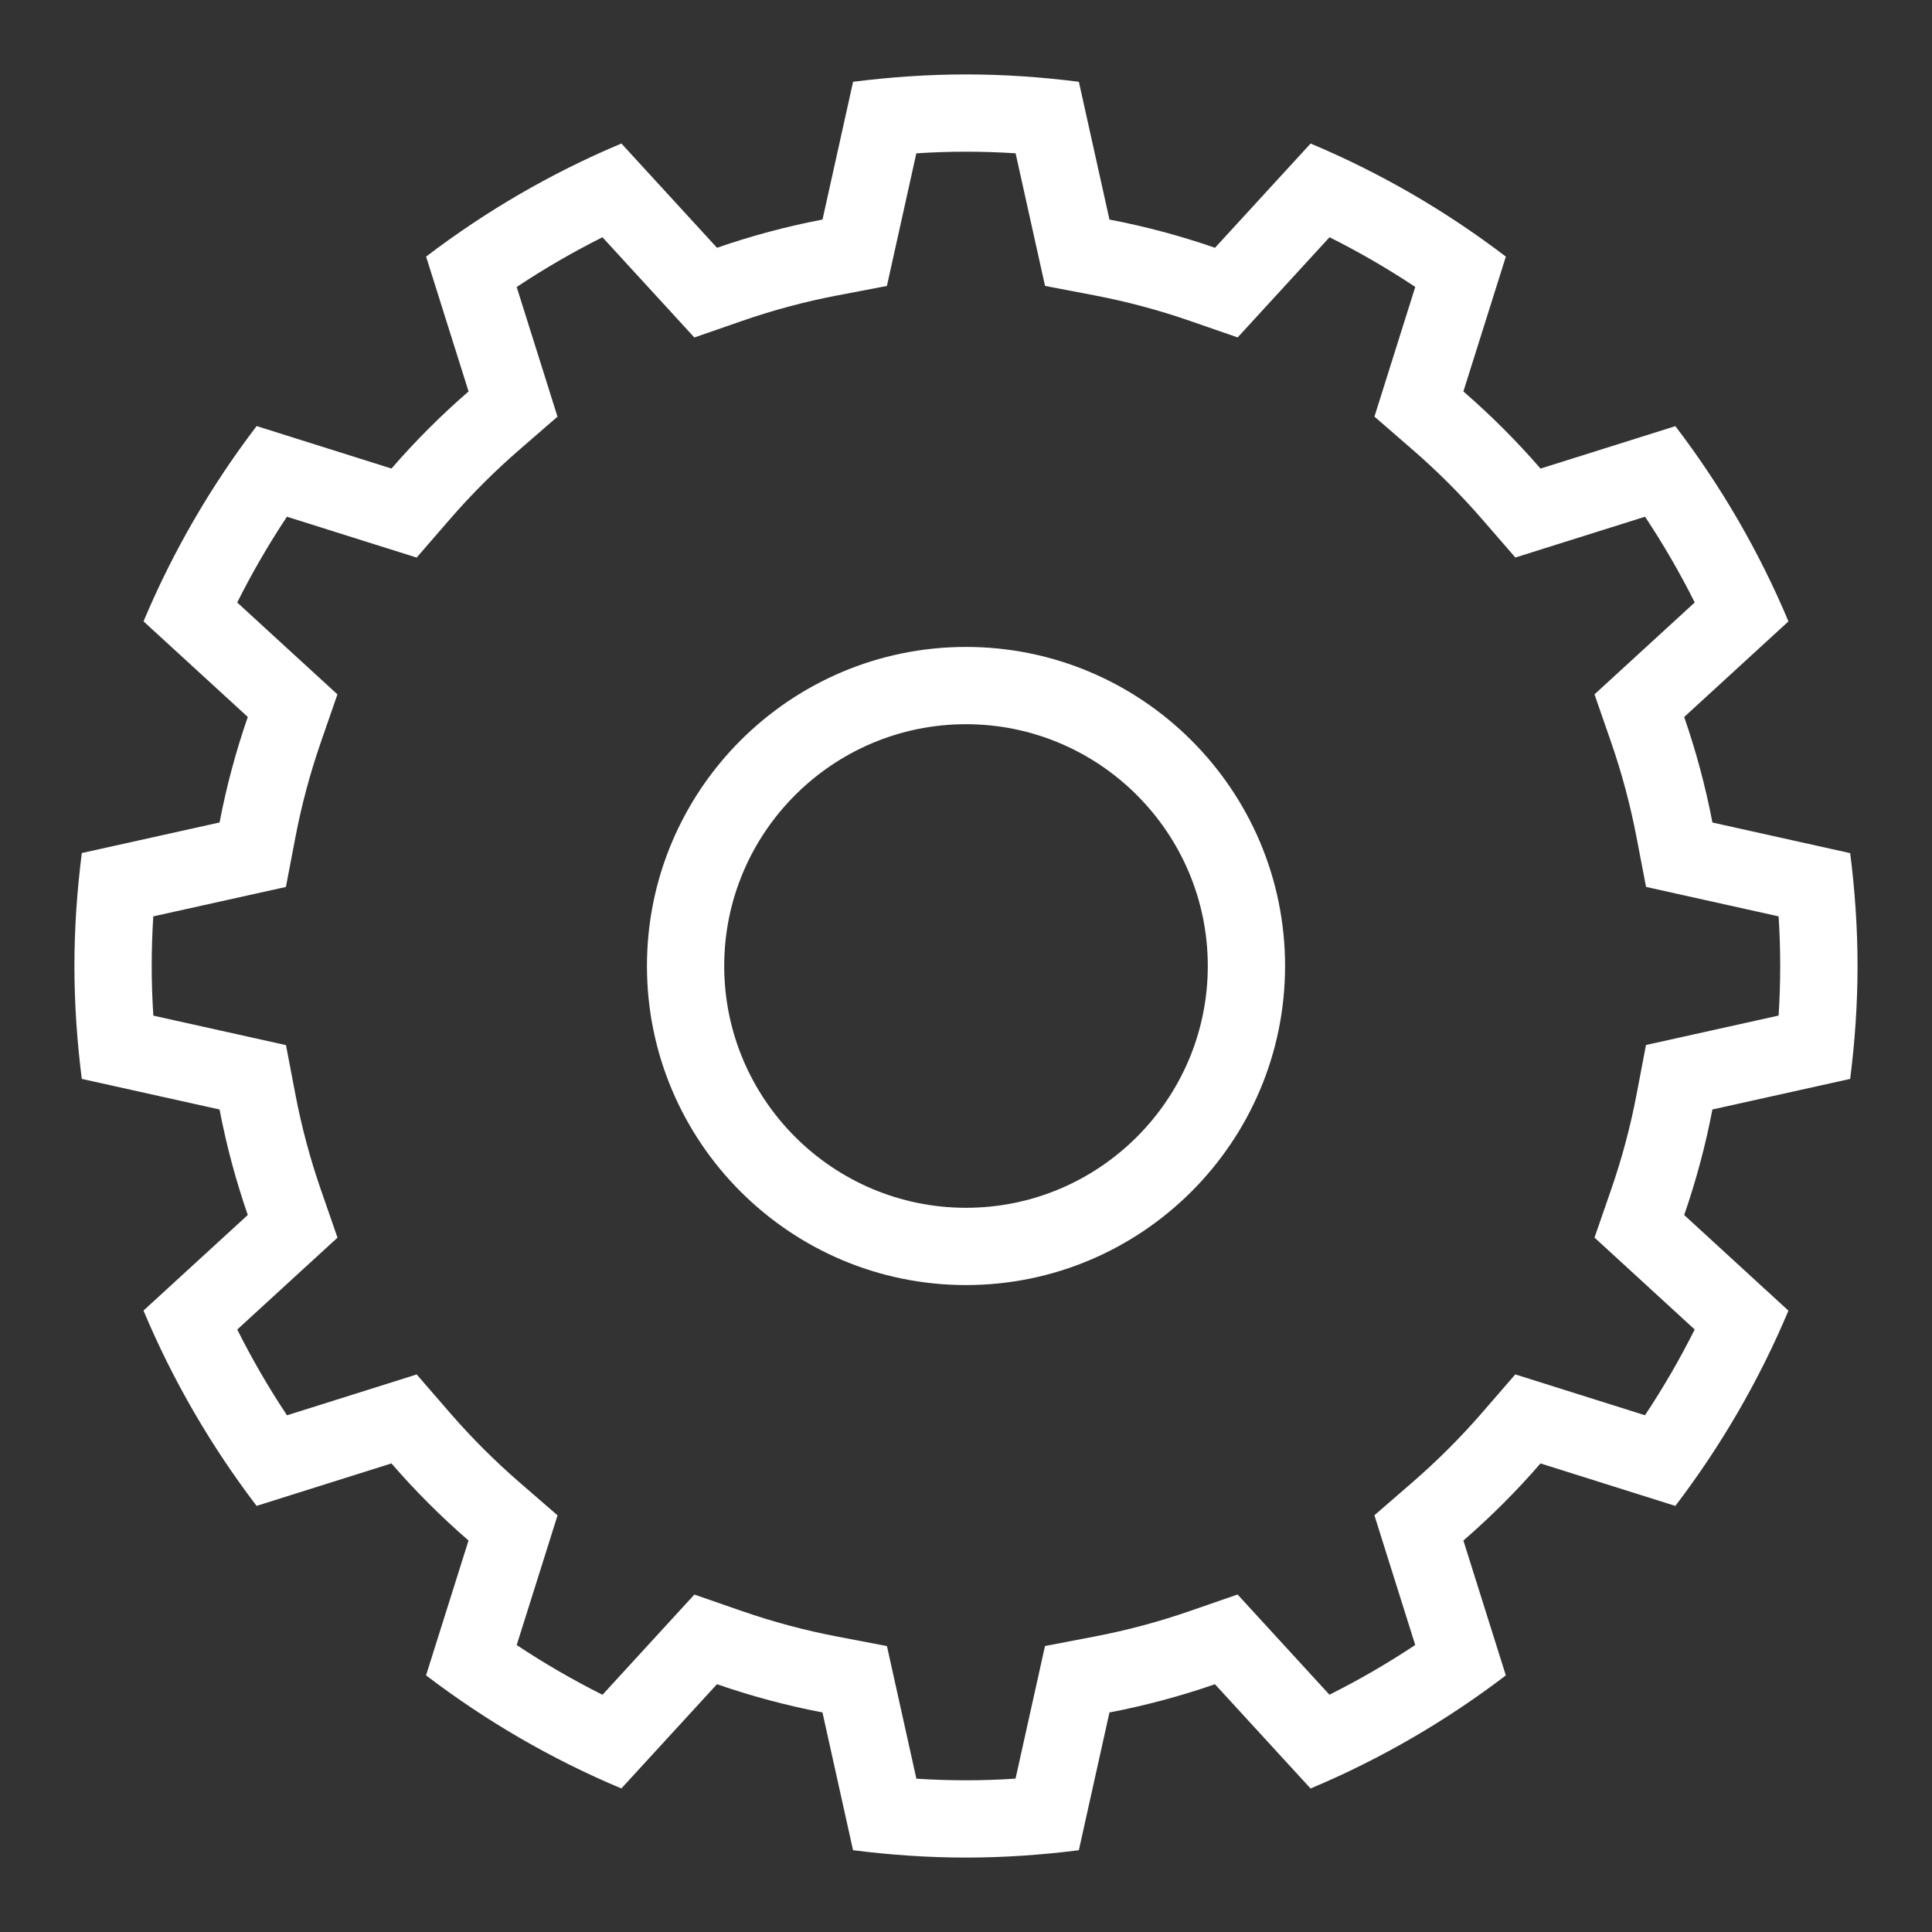 <?xml version="1.0" encoding="iso-8859-1"?>
<!-- Generator: Adobe Illustrator 16.0.0, SVG Export Plug-In . SVG Version: 6.00 Build 0)  -->
<!DOCTYPE svg PUBLIC "-//W3C//DTD SVG 1.1//EN" "http://www.w3.org/Graphics/SVG/1.1/DTD/svg11.dtd">
<svg version="1.1" id="Capa_1" xmlns="http://www.w3.org/2000/svg" xmlns:xlink="http://www.w3.org/1999/xlink" x="0px" y="0px"
	 width="188.581px" height="188.581px" class="gear-icon" viewBox="0 0 100 100" style="fill:white;enable-background:new 0 0 188.581 188.581;"
	 xml:space="preserve" transform-origin="0 0">

		<rect x="0" y="0" width="100" height="100" fill="#333333" stroke="none"/>

		<path   d="M50,7.852c0.849,0,1.701,0.027,2.568,0.083l0.953,4.296l0.57,2.568l2.583,0.494c1.655,0.316,3.306,0.758,4.905,1.312
			l2.482,0.86l1.775-1.936l2.98-3.25c1.526,0.764,3.009,1.623,4.438,2.572l-1.325,4.209l-0.788,2.504l1.983,1.72
			c1.275,1.106,2.483,2.313,3.59,3.59l1.72,1.983l2.503-0.788l4.21-1.324c0.949,1.429,1.809,2.912,2.572,4.438l-3.25,2.98
			l-1.938,1.776l0.861,2.483c0.553,1.593,0.994,3.242,1.312,4.903l0.495,2.581l2.565,0.57l4.297,0.955
			c0.055,0.86,0.082,1.705,0.082,2.547v0.039c0,0.831-0.028,1.683-0.083,2.549l-4.296,0.953l-2.568,0.57l-0.493,2.585
			c-0.315,1.652-0.757,3.302-1.312,4.903l-0.86,2.481l1.936,1.775l3.25,2.982c-0.765,1.526-1.624,3.009-2.573,4.438l-4.209-1.325
			l-2.505-0.789l-1.72,1.985c-1.103,1.272-2.31,2.479-3.587,3.586l-1.984,1.72l0.788,2.505l1.325,4.21
			c-1.431,0.949-2.914,1.809-4.44,2.573l-2.98-3.25l-1.775-1.937l-2.482,0.86c-1.595,0.553-3.244,0.994-4.904,1.312l-2.582,0.495
			l-0.57,2.566l-0.954,4.296C51.7,92.121,50.849,92.148,50,92.148c-0.839,0-1.697-0.028-2.569-0.084l-0.953-4.295l-0.57-2.569
			l-2.584-0.493c-1.653-0.316-3.302-0.757-4.902-1.312l-2.481-0.86l-1.776,1.936l-2.98,3.251c-1.527-0.765-3.011-1.625-4.441-2.574
			l1.326-4.208l0.789-2.506l-1.985-1.72c-1.272-1.103-2.479-2.31-3.586-3.587l-1.72-1.985l-2.505,0.789l-4.209,1.325
			c-0.95-1.43-1.81-2.913-2.574-4.44l3.251-2.98l1.938-1.775l-0.861-2.483c-0.555-1.6-0.996-3.248-1.312-4.9l-0.494-2.583
			l-2.568-0.571l-4.296-0.954C7.879,51.7,7.852,50.849,7.852,50s0.027-1.701,0.083-2.569l4.296-0.953l2.568-0.57l0.494-2.583
			c0.316-1.655,0.758-3.305,1.312-4.902l0.86-2.483l-1.937-1.775l-3.25-2.979c0.765-1.527,1.624-3.011,2.574-4.441l4.208,1.326
			l2.506,0.789l1.72-1.985c1.104-1.274,2.311-2.481,3.587-3.588l1.983-1.72l-0.788-2.504l-1.325-4.208
			c1.43-0.95,2.914-1.81,4.44-2.575l2.98,3.25l1.776,1.938l2.482-0.861c1.599-0.555,3.248-0.996,4.9-1.312l2.585-0.494l0.57-2.568
			l0.953-4.296C48.299,7.879,49.152,7.852,50,7.852 M50,66.515c9.106,0,16.515-7.408,16.515-16.515S59.107,33.485,50,33.485
			S33.486,40.894,33.486,50S40.894,66.515,50,66.515 M50,3.852c-1.981,0-3.929,0.139-5.844,0.381l-1.583,7.131
			c-1.871,0.357-3.694,0.849-5.461,1.461l-4.948-5.397c-3.63,1.523-7.021,3.5-10.109,5.854l2.198,6.979
			c-1.424,1.234-2.757,2.567-3.99,3.991l-6.98-2.199c-2.354,3.089-4.331,6.479-5.854,10.109l5.397,4.948
			c-0.613,1.768-1.104,3.59-1.461,5.461l-7.131,1.583C3.991,46.071,3.852,48.019,3.852,50c0,1.98,0.139,3.928,0.381,5.843
			l7.131,1.584c0.357,1.871,0.849,3.693,1.461,5.46l-5.398,4.948c1.523,3.63,3.5,7.021,5.854,10.109l6.98-2.198
			c1.233,1.424,2.566,2.758,3.99,3.991l-2.199,6.979c3.089,2.354,6.479,4.332,10.109,5.854l4.949-5.396
			c1.767,0.612,3.59,1.104,5.461,1.461l1.582,7.131c1.916,0.243,3.864,0.382,5.846,0.382c1.98,0,3.927-0.139,5.842-0.381
			l1.584-7.131c1.871-0.358,3.694-0.849,5.461-1.461l4.948,5.396c3.63-1.522,7.021-3.499,10.108-5.853l-2.197-6.981
			c1.424-1.233,2.758-2.566,3.991-3.99l6.979,2.198c2.354-3.088,4.331-6.478,5.854-10.106l-5.396-4.95
			c0.612-1.768,1.104-3.591,1.461-5.463l7.131-1.583c0.242-1.908,0.381-3.85,0.381-5.824c0-0.007,0.001-0.013,0.001-0.02
			s-0.001-0.013-0.001-0.02c0-1.973-0.139-3.913-0.38-5.821l-7.131-1.585c-0.358-1.871-0.849-3.694-1.462-5.462l5.397-4.948
			c-1.522-3.629-3.499-7.02-5.853-10.106l-6.98,2.196c-1.234-1.424-2.568-2.758-3.992-3.992l2.198-6.979
			c-3.087-2.354-6.477-4.33-10.106-5.853l-4.949,5.396c-1.768-0.612-3.592-1.104-5.463-1.461l-1.583-7.131
			C53.929,3.991,51.982,3.852,50,3.852L50,3.852z M50,62.515c-6.9,0-12.515-5.614-12.515-12.515S43.1,37.485,50,37.485
			S62.515,43.1,62.515,50S56.901,62.515,50,62.515L50,62.515z"/>

            <animateTransform
            attributeName="transform"
            type="rotate"
            begin="0s"
            repeatCount="indefinite"
            from="0 93.32 93.32 "
            to="360 93.32 93.32"
            dur="20s"
            />

</svg>